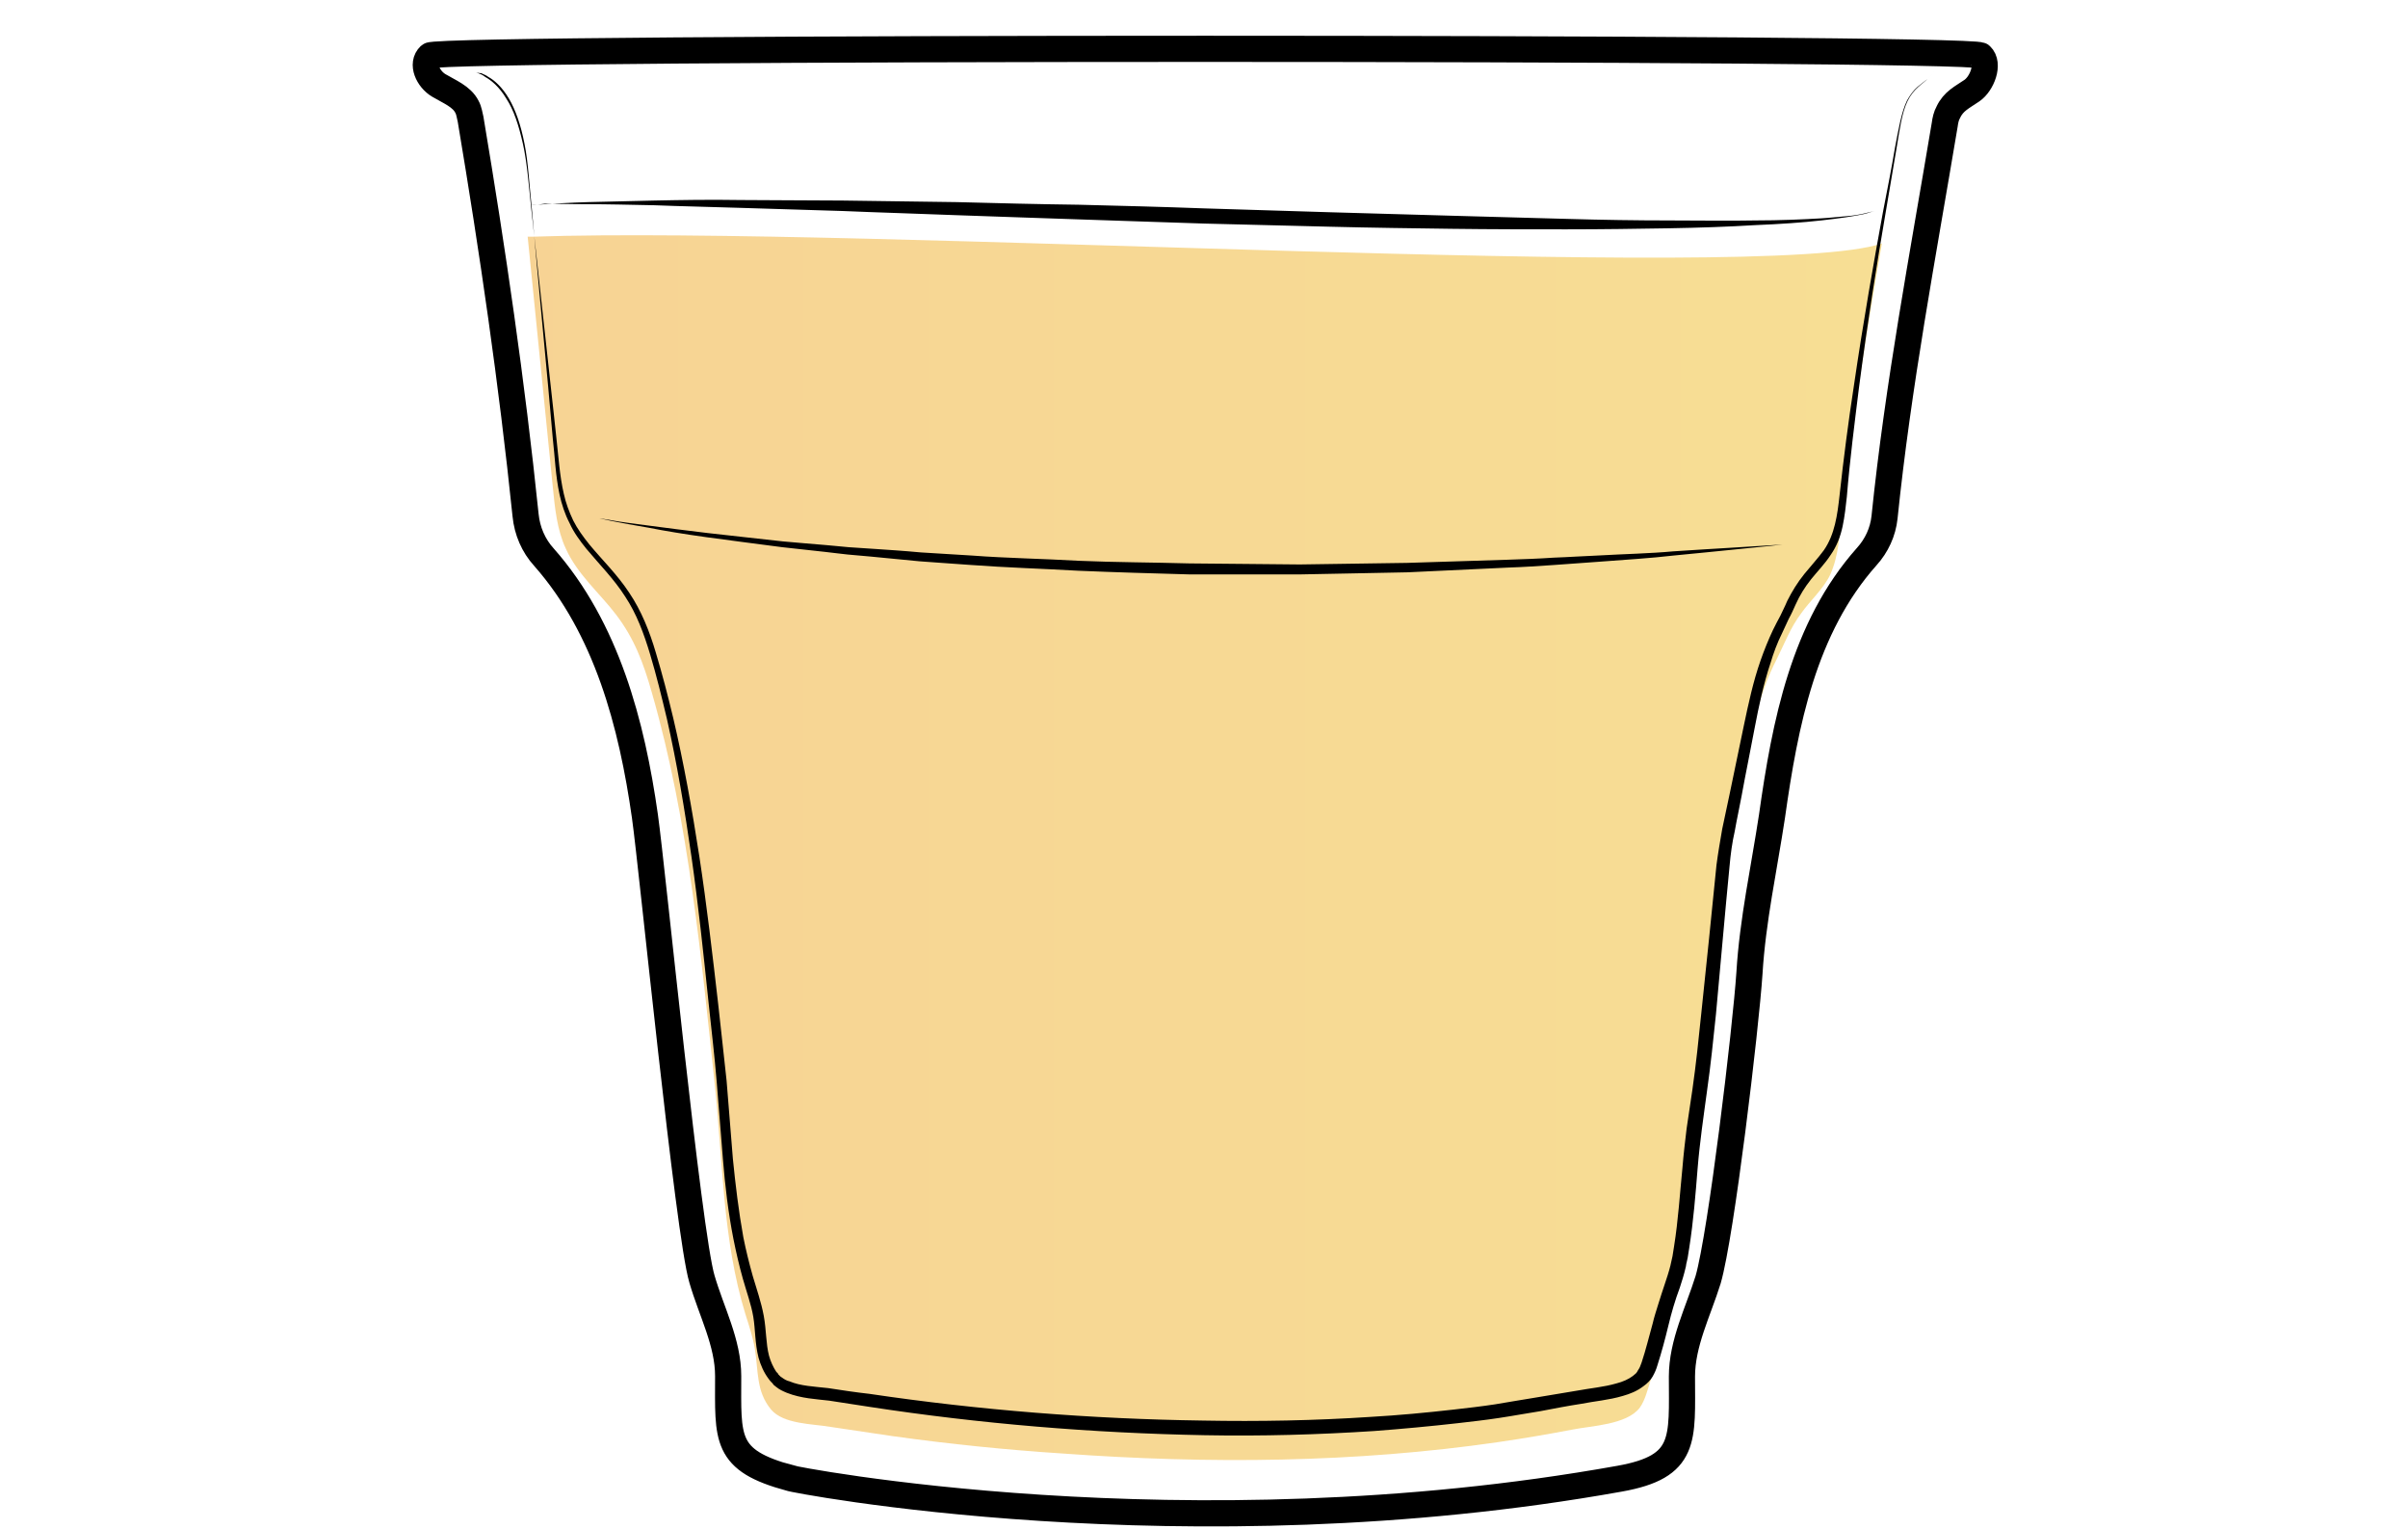 <?xml version="1.0" encoding="utf-8"?>
<!-- Generator: Adobe Illustrator 19.2.0, SVG Export Plug-In . SVG Version: 6.00 Build 0)  -->
<svg version="1.1" id="Layer_1" xmlns="http://www.w3.org/2000/svg" xmlns:xlink="http://www.w3.org/1999/xlink" x="0px" y="0px"
	 viewBox="0 0 460 292" style="enable-background:new 0 0 460 292;" xml:space="preserve">
<style type="text/css">
	.st0{fill:none;stroke:#000000;stroke-width:5;stroke-miterlimit:10;}
	.st1{opacity:0.9;fill:url(#SVGID_1_);enable-background:new    ;}
</style>
<path class="st0" d="M309.4,282.4c12.9-2.3,11.9-7.5,11.9-19.5c0-6.4,3.1-12.4,5-18.5c2.5-8.6,7.2-48,7.9-58.6
	c0.6-10,2.8-20,4.3-29.9c2.5-17.7,6-36,18.1-49.6c1.9-2.1,3.1-4.7,3.4-7.5c2.6-25.3,7.3-49.9,11.5-75c0.1-0.8,0.3-1.7,0.7-2.4
	c1-2.1,2.6-2.8,4.5-4.1c1.9-1.3,3.4-5.1,1.7-6.7c-1.9-1.7-294.5-1.7-296.3,0c-1.7,1.6-0.3,4.5,1.7,5.7s4.4,2.1,5.4,4.1
	c0.4,0.7,0.5,1.6,0.7,2.4c4.2,25,7.9,50.4,10.5,75.6c0.3,3,1.5,5.8,3.5,8c12,13.6,16.8,31.9,19.3,49.5c1.4,9.9,8.3,79.8,10.9,88.4
	c1.8,6.2,5,12.1,5,18.5c0,12-0.8,16.1,11.9,19.5C150.6,282.4,226.3,297.3,309.4,282.4z"/>
<linearGradient id="SVGID_1_" gradientUnits="userSpaceOnUse" x1="100.8" y1="-281.885" x2="359.5" y2="-281.885" gradientTransform="matrix(1 0 0 -1 0 -120)">
	<stop  offset="0" style="stop-color:#F7CF89"/>
	<stop  offset="1" style="stop-color:#F7DB89"/>
</linearGradient>
<path class="st1" d="M101.8,45.2h-1c1.6,15.9,3.2,31.9,4.8,47.8c0.4,4,0.8,8.2,2.5,11.8c2.2,4.9,6.4,8.4,9.6,12.6
	c3.5,4.6,5.2,9.2,6.8,14.8c3.6,12.5,6,25.4,7.8,38.3c1.7,12,2.9,24.1,4.2,36.2c1.6,14.9,1.5,30,5.9,44.3c0.7,2.2,1.4,4.3,1.8,6.6
	c0.7,4.2,0.2,8.1,3.1,11.6c2.4,2.8,7.8,2.7,11.3,3.3c4,0.6,8.1,1.2,12.1,1.8c10.8,1.5,21.6,2.6,32.4,3.3c27.7,2,55.7,1.8,83.2-2.2
	c4.8-0.7,9.5-1.5,14.2-2.4c3.5-0.7,10.2-0.9,12.7-4.1c0.6-0.8,1-1.8,1.3-2.7c1.5-4.4,2.3-8.8,3.8-13.2c0.6-1.8,1.3-3.7,1.7-5.6
	c1.8-9,1.8-18.3,3.1-27.4c1.9-12.6,3-25.2,4.3-37.9c0.6-5.7,0.8-11.1,2-16.8c1.3-6.3,2.5-12.5,3.8-18.8c1.4-7.1,2.9-14.2,6.2-20.6
	c1.6-3.2,2.6-6,4.7-8.8c1.7-2.4,4.2-4.6,5.5-7.3c1.7-3.7,1.8-7.9,2.3-11.9c1.9-17.2,4.6-34.3,7.6-51.4
	C337.2,54.1,164.7,43.1,101.8,45.2L101.8,45.2z"/>
<path d="M101.2,39.2c0,0,1-0.1,2.9-0.2s4.7-0.3,8.2-0.4s7.8-0.2,12.7-0.3c4.9-0.1,10.5-0.2,16.5-0.1c6,0,12.6,0.1,19.5,0.1
	c6.9,0.1,14.2,0.2,21.8,0.3c7.6,0.2,15.4,0.4,23.3,0.5c7.9,0.2,16,0.4,24,0.7c16.1,0.5,32.2,1,47.3,1.4c7.5,0.2,14.8,0.4,21.8,0.6
	c6.9,0.2,13.5,0.3,19.5,0.3s11.6,0.1,16.5,0c4.9,0,9.2-0.2,12.7-0.4c1.8-0.1,3.3-0.3,4.7-0.4c1.4-0.1,2.5-0.3,3.4-0.5
	s1.6-0.4,2.1-0.5s0.7-0.2,0.7-0.2s-0.2,0.1-0.7,0.2s-1.2,0.4-2.1,0.6s-2.1,0.4-3.4,0.6c-1.4,0.2-2.9,0.4-4.7,0.6
	c-3.5,0.4-7.8,0.7-12.7,0.9c-4.9,0.3-10.5,0.5-16.5,0.6s-12.6,0.2-19.5,0.2s-14.2,0-21.8-0.1c-7.6-0.1-15.4-0.2-23.3-0.4
	s-16-0.4-24-0.6c-8.1-0.3-16.1-0.5-24-0.8s-15.7-0.5-23.3-0.8c-7.5-0.3-14.8-0.5-21.8-0.8c-6.9-0.2-13.5-0.4-19.5-0.6
	s-11.6-0.3-16.5-0.5c-4.9-0.1-9.2-0.2-12.7-0.2s-6.3-0.1-8.2-0.1C102.2,39.2,101.2,39.2,101.2,39.2L101.2,39.2z"/>
<path d="M90.9,13.8c0,0,0.2,0.1,0.5,0.2s0.8,0.3,1.3,0.7c1.1,0.6,2.7,1.9,4,4.1c1.4,2.1,2.4,5.1,3.2,8.7s1.1,7.8,1.6,12.5
	c1,9.3,2.3,20.7,3.7,33.7c0.4,3.3,0.7,6.6,1.1,10.1c0.4,3.5,0.6,7,1.4,10.5c0.4,1.8,1,3.4,1.8,5.1c0.8,1.6,1.9,3.1,3.1,4.6
	c2.4,2.9,5.3,5.7,7.6,9.2c2.3,3.4,3.9,7.4,5.1,11.5c1.2,4,2.3,8.2,3.3,12.4c2,8.5,3.6,17.4,5,26.5c1.4,9.2,2.5,18.6,3.6,28.2
	c0.5,4.8,1.1,9.7,1.6,14.6c0.4,4.9,0.8,9.9,1.2,14.9c0.5,5,1.1,10,2,15c0.5,2.5,1.1,4.9,1.8,7.4c0.7,2.4,1.6,4.9,2.1,7.6
	c0.5,2.7,0.4,5.3,1,7.6c0.3,1.1,0.8,2.2,1.4,3.1l0.3,0.3l0.1,0.2l0.1,0.1l0.3,0.3c0.1,0.1,0.2,0.1,0.3,0.2c0.4,0.3,0.9,0.6,1.4,0.7
	c2.1,0.9,4.7,1,7.4,1.3c2.6,0.4,5.2,0.8,7.9,1.1c20.9,3.1,42.3,4.8,63.7,5.1c10.7,0.2,21.4,0,32-0.7c5.3-0.3,10.6-0.8,15.9-1.4
	c2.6-0.3,5.3-0.6,7.9-1c2.5-0.4,5.2-0.9,7.8-1.3c2.6-0.4,5.2-0.9,7.8-1.3c2.7-0.5,5.2-0.7,7.6-1.4c1.2-0.3,2.3-0.8,3.1-1.4
	c0.2-0.2,0.4-0.3,0.6-0.5s0.3-0.4,0.4-0.6c0.3-0.4,0.5-0.9,0.7-1.5c0.8-2.4,1.4-4.9,2.1-7.4c0.3-1.3,0.7-2.5,1.1-3.8
	s0.8-2.5,1.2-3.7c0.4-1.2,0.8-2.4,1.1-3.6c0.1-0.3,0.1-0.6,0.2-0.9l0.2-0.9c0.1-0.6,0.2-1.2,0.3-1.9c0.8-5,1.1-10,1.6-15
	c0.2-2.5,0.5-5,0.8-7.5c0.4-2.5,0.7-4.9,1.1-7.4c0.7-4.9,1.2-9.7,1.7-14.6c1-9.6,2-19.1,2.9-28.3c0.3-2.3,0.7-4.6,1.1-6.9
	c0.5-2.2,0.9-4.4,1.4-6.6c0.9-4.4,1.8-8.7,2.7-13c0.9-4.3,1.8-8.5,3.2-12.5c0.7-2,1.5-4,2.4-5.9c0.5-1,0.9-1.8,1.4-2.7
	c0.4-0.9,0.9-1.8,1.3-2.8c0.9-1.8,2-3.6,3.3-5.2c1.3-1.6,2.6-3,3.7-4.5c2.1-3,2.6-6.8,3-10.4c0.8-7.3,1.7-14.2,2.7-20.7
	c1.9-13,3.9-24.2,5.6-33.5c0.9-4.6,1.7-8.7,2.3-12.3c0.7-3.6,1.2-6.7,2.3-9c0.6-1.1,1.3-2,2-2.6s1.4-1.1,1.9-1.5s0.8-0.8,1-1.1
	c0.2-0.3,0.3-0.4,0.3-0.4s-0.1,0.1-0.3,0.4c-0.2,0.3-0.5,0.7-1,1.1c-0.9,0.9-2.7,1.9-3.8,4.2c-1.1,2.3-1.5,5.4-2.1,9
	s-1.3,7.7-2.1,12.4c-1.6,9.3-3.4,20.5-5.1,33.5c-0.8,6.5-1.7,13.4-2.3,20.7c-0.2,1.8-0.4,3.7-0.8,5.6c-0.4,1.9-1.1,3.8-2.3,5.5
	c-1.1,1.7-2.5,3.1-3.7,4.6s-2.2,3.1-3,4.9c-0.4,0.9-0.8,1.8-1.3,2.7c-0.4,0.9-0.9,1.9-1.3,2.8c-0.9,1.8-1.6,3.7-2.2,5.7
	c-1.3,3.9-2.2,8.1-3,12.3c-0.8,4.3-1.7,8.6-2.5,13c-0.4,2.2-0.9,4.4-1.3,6.7c-0.5,2.2-0.8,4.4-1,6.7c-0.9,9.2-1.7,18.6-2.6,28.3
	c-0.5,4.8-1,9.7-1.7,14.6c-0.3,2.4-0.7,4.9-1,7.4c-0.3,2.4-0.6,4.9-0.8,7.4c-0.4,5-0.8,10.1-1.6,15.2c-0.1,0.6-0.2,1.3-0.3,1.9
	l-0.2,0.9c-0.1,0.3-0.1,0.7-0.2,1c-0.3,1.3-0.7,2.6-1.1,3.8c-0.9,2.4-1.6,4.8-2.2,7.3s-1.3,5.1-2.1,7.6c-0.2,0.7-0.5,1.4-0.9,2.1
	c-0.4,0.7-1,1.3-1.7,1.8c-1.3,1-2.6,1.5-4,1.9c-2.7,0.8-5.4,1-7.9,1.5c-2.6,0.4-5.2,0.9-7.8,1.4c-2.6,0.4-5.2,0.9-7.9,1.3
	c-2.6,0.4-5.3,0.7-7.9,1c-5.3,0.6-10.7,1.1-16,1.5c-10.7,0.7-21.5,1-32.3,0.8c-21.6-0.4-43.1-2.2-64-5.4l-7.8-1.2
	c-2.5-0.3-5.3-0.4-8.1-1.5c-0.7-0.3-1.4-0.6-2-1.1l-0.5-0.4l-0.3-0.4c-0.1-0.1-0.1,0-0.2-0.2l-0.2-0.2l-0.3-0.4
	c-0.9-1.2-1.5-2.6-1.9-4c-0.7-2.8-0.6-5.4-1-7.8c-0.4-2.4-1.3-4.8-2-7.3s-1.3-5.1-1.8-7.6c-1-5.1-1.6-10.2-2-15.2s-0.8-10-1.2-14.9
	c-0.4-4.9-1-9.8-1.5-14.6c-1-9.6-2-19.1-3.3-28.2c-1.3-9.1-2.8-18-4.7-26.4c-1-4.2-2-8.3-3.2-12.3s-2.6-7.8-4.8-11.1
	c-2.1-3.3-4.9-6.1-7.4-9.1c-1.2-1.5-2.4-3.1-3.2-4.9c-0.9-1.7-1.5-3.6-1.9-5.4c-0.8-3.7-0.9-7.3-1.3-10.7c-0.3-3.5-0.6-6.8-0.9-10.1
	c-1.2-13-2.3-24.4-3.1-33.8c-0.5-4.7-0.7-8.9-1.4-12.4c-0.7-3.6-1.7-6.5-3-8.7s-2.8-3.5-3.9-4.1c-0.5-0.4-1-0.5-1.3-0.7
	C91,13.9,90.9,13.8,90.9,13.8L90.9,13.8z"/>
<g>
	<path d="M114.5,99c0,0,0.9,0.1,2.5,0.4c1.6,0.3,4.1,0.6,7.1,1c3.1,0.4,6.8,0.9,11.1,1.4c4.3,0.5,9.1,1,14.4,1.6
		c2.6,0.2,5.4,0.5,8.2,0.7c1.4,0.1,2.9,0.3,4.3,0.4c1.5,0.1,3,0.2,4.5,0.3c3,0.2,6.1,0.4,9.3,0.7c3.2,0.2,6.4,0.4,9.8,0.6
		c6.6,0.5,13.5,0.6,20.4,1c7,0.3,14,0.3,21.1,0.5c7.1,0.1,14.2,0.1,21.1,0.2c7-0.1,13.8-0.2,20.5-0.3c6.6-0.2,13-0.4,19.1-0.6
		c3-0.1,6-0.2,8.9-0.4c2.9-0.1,5.6-0.3,8.3-0.4c5.3-0.3,10.2-0.4,14.5-0.8c4.3-0.3,8.1-0.5,11.2-0.7c6.2-0.4,9.7-0.6,9.7-0.6
		s-3.5,0.4-9.7,1c-3.1,0.3-6.8,0.7-11.1,1.1c-4.3,0.5-9.2,0.8-14.5,1.2c-2.7,0.2-5.4,0.4-8.3,0.6c-2.9,0.2-5.8,0.4-8.9,0.5
		c-6.1,0.3-12.5,0.6-19.1,0.9c-6.6,0.1-13.5,0.3-20.5,0.4c-7,0-14.1,0-21.2,0c-7.1-0.2-14.2-0.4-21.2-0.7c-7-0.4-13.8-0.6-20.5-1.1
		c-3.3-0.2-6.6-0.5-9.8-0.7c-3.2-0.3-6.3-0.6-9.3-0.9c-1.5-0.1-3-0.3-4.5-0.4c-1.5-0.2-2.9-0.3-4.3-0.5c-2.8-0.3-5.6-0.6-8.2-0.9
		c-5.3-0.7-10.1-1.3-14.4-1.9c-4.3-0.6-8-1.2-11-1.8C118,99.8,114.5,99,114.5,99z"/>
</g>
</svg>
